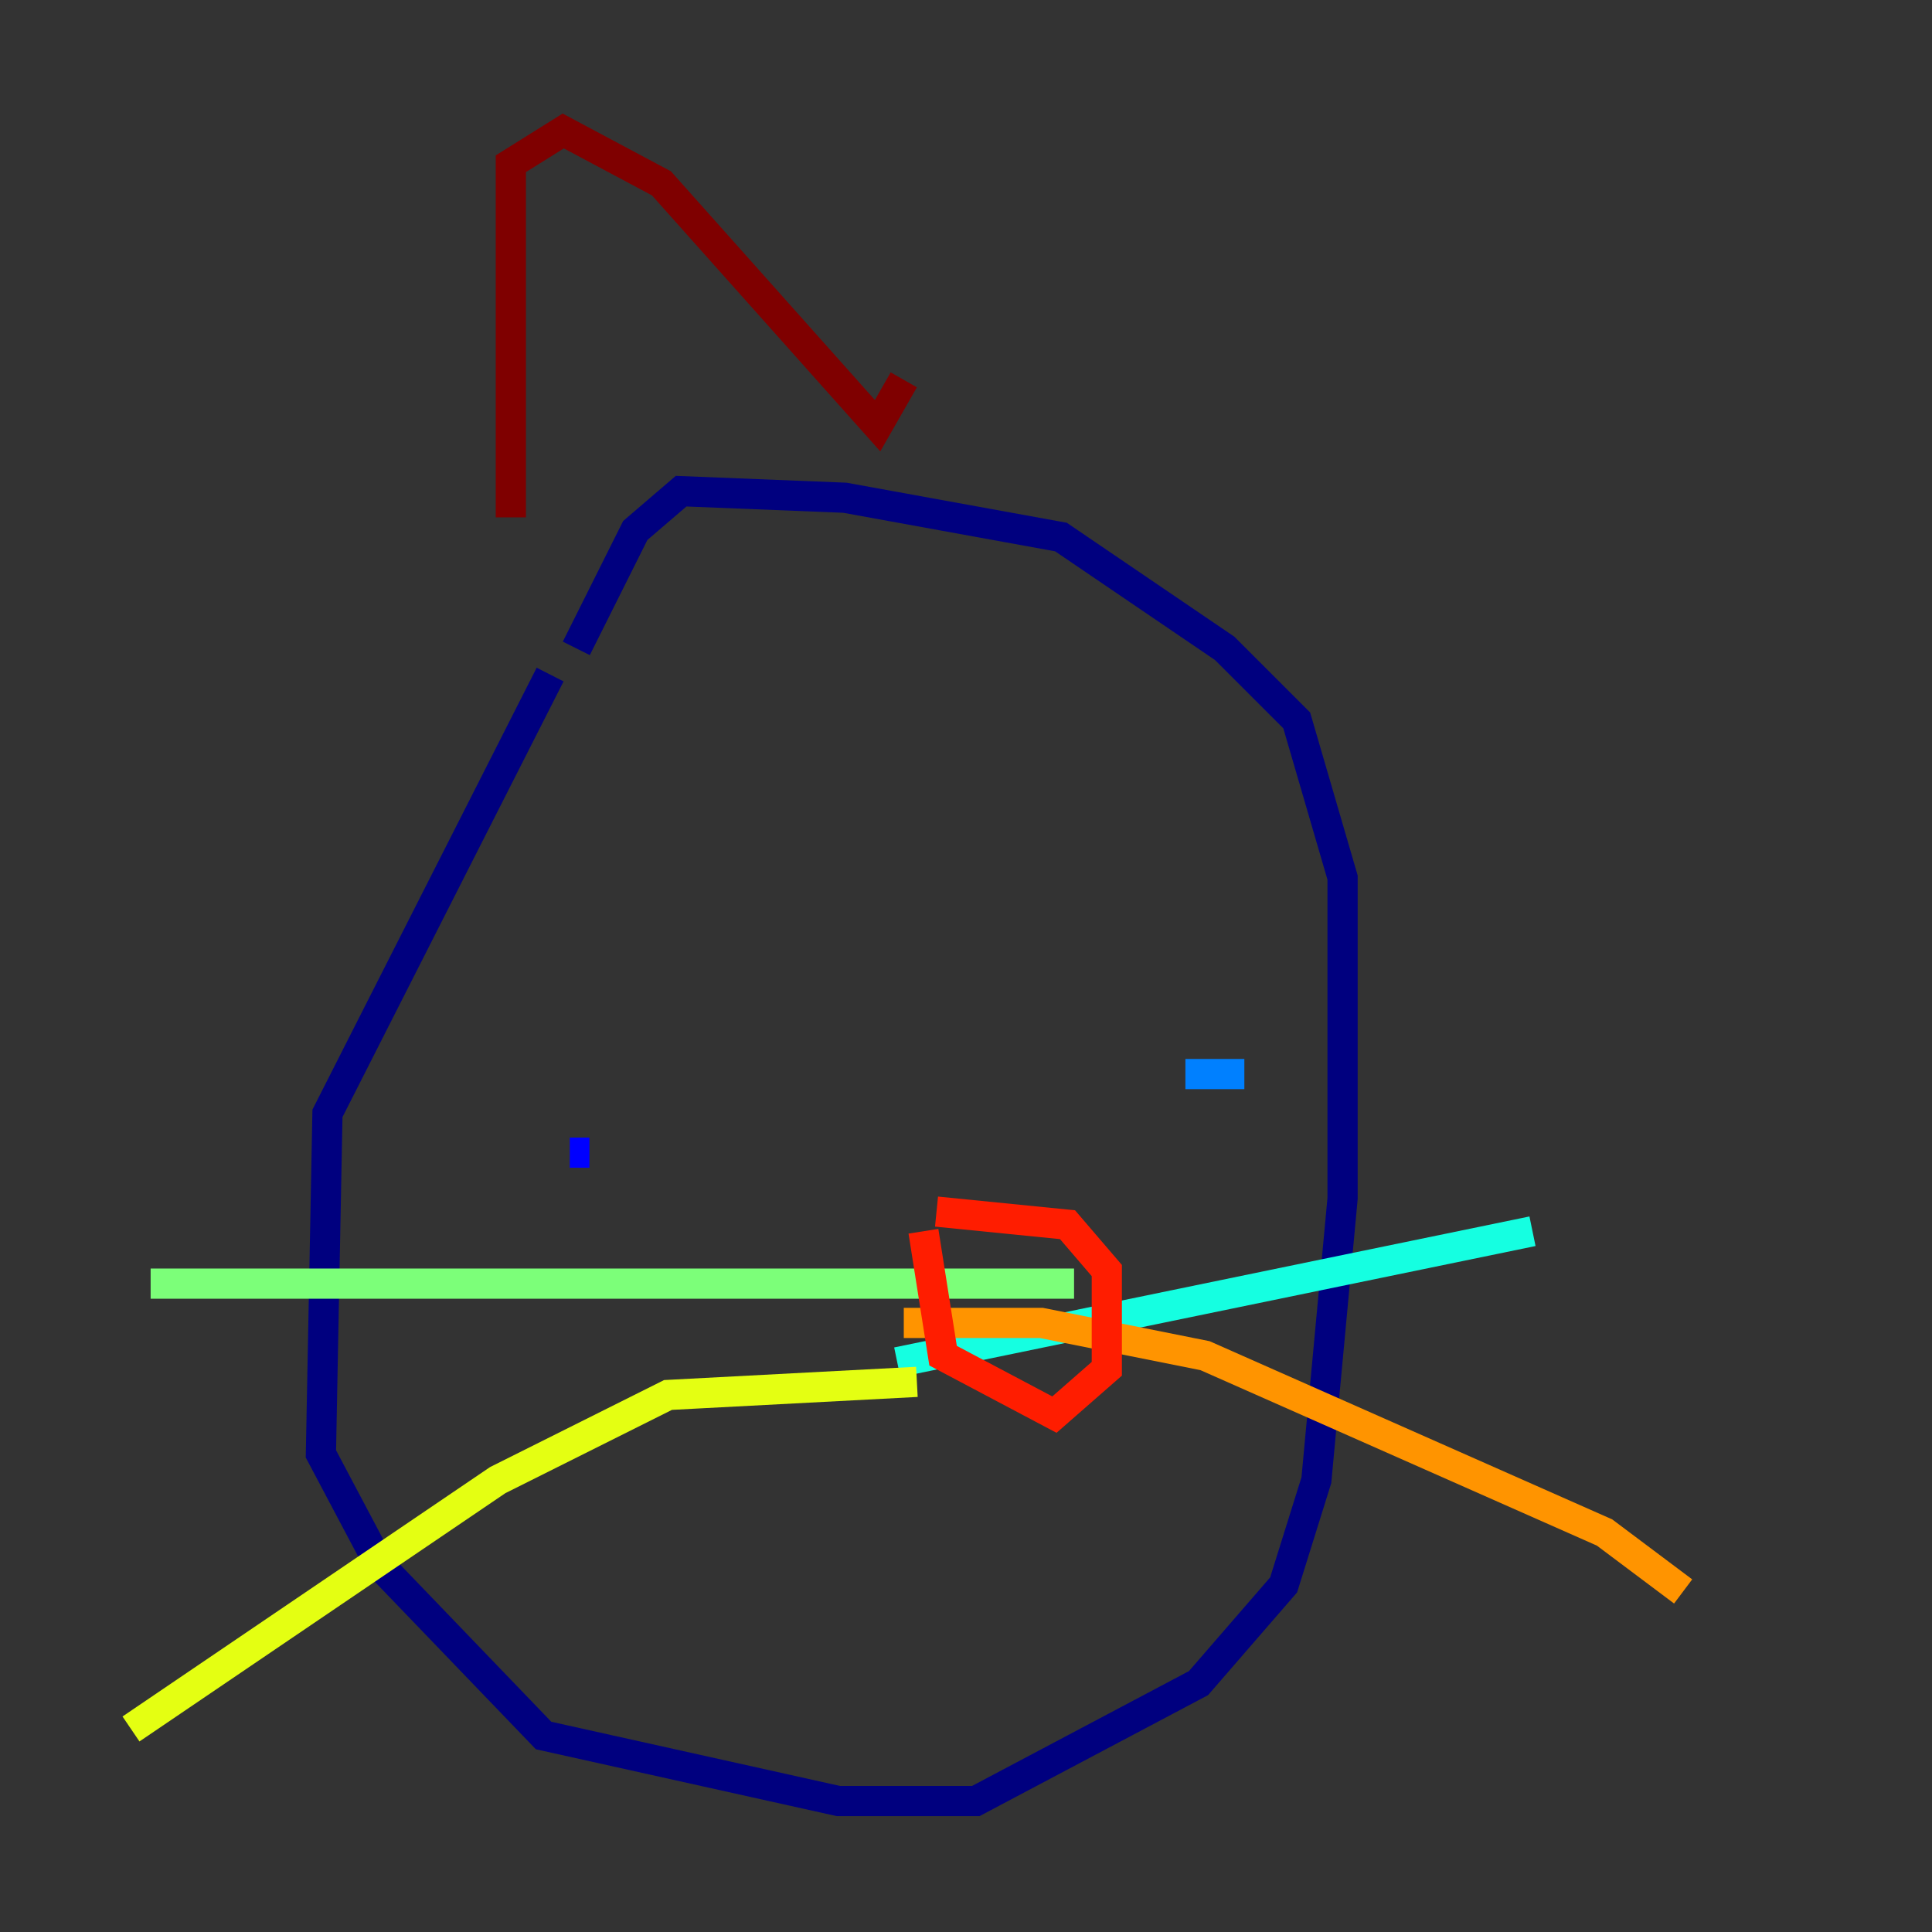 <?xml version="1.0" encoding="utf-8" ?>
<svg baseProfile="tiny" height="128" version="1.2" viewBox="0,0,128,128" width="128" xmlns="http://www.w3.org/2000/svg" xmlns:ev="http://www.w3.org/2001/xml-events" xmlns:xlink="http://www.w3.org/1999/xlink"><rect x="0" y="0" width="128" height="128" fill="#333333" stroke="none"/><defs /><polyline fill="none" points="36.447,44.691 21.695,73.763 21.261,96.325 25.166,103.702 36.014,114.983 55.539,119.322 64.651,119.322 79.403,111.512 85.044,105.003 87.214,98.061 88.949,79.403 88.949,58.142 85.912,47.729 81.139,42.956 70.291,35.58 55.973,32.976 45.125,32.542 42.088,35.146 38.183,42.956" stroke="#00007f" stroke-width="2" /><polyline fill="none" points="37.749,76.366 39.051,76.366" stroke="#0000ff" stroke-width="2" /><polyline fill="none" points="82.441,71.159 78.536,71.159" stroke="#0080ff" stroke-width="2" /><polyline fill="none" points="59.444,90.251 101.532,81.573" stroke="#15ffe1" stroke-width="2" /><polyline fill="none" points="71.159,85.044 9.98,85.044" stroke="#7cff79" stroke-width="2" /><polyline fill="none" points="60.746,91.552 44.258,92.42 32.976,98.061 8.678,114.549" stroke="#e4ff12" stroke-width="2" /><polyline fill="none" points="59.878,87.647 68.99,87.647 79.837,89.817 106.305,101.532 111.512,105.437" stroke="#ff9400" stroke-width="2" /><polyline fill="none" points="61.18,81.573 62.481,89.817 69.858,93.722 73.329,90.685 73.329,84.176 70.725,81.139 62.047,80.271" stroke="#ff1d00" stroke-width="2" /><polyline fill="none" points="33.844,34.278 33.844,10.848 37.315,8.678 43.824,12.149 58.142,28.203 59.878,25.166" stroke="#7f0000" stroke-width="2" /></svg>